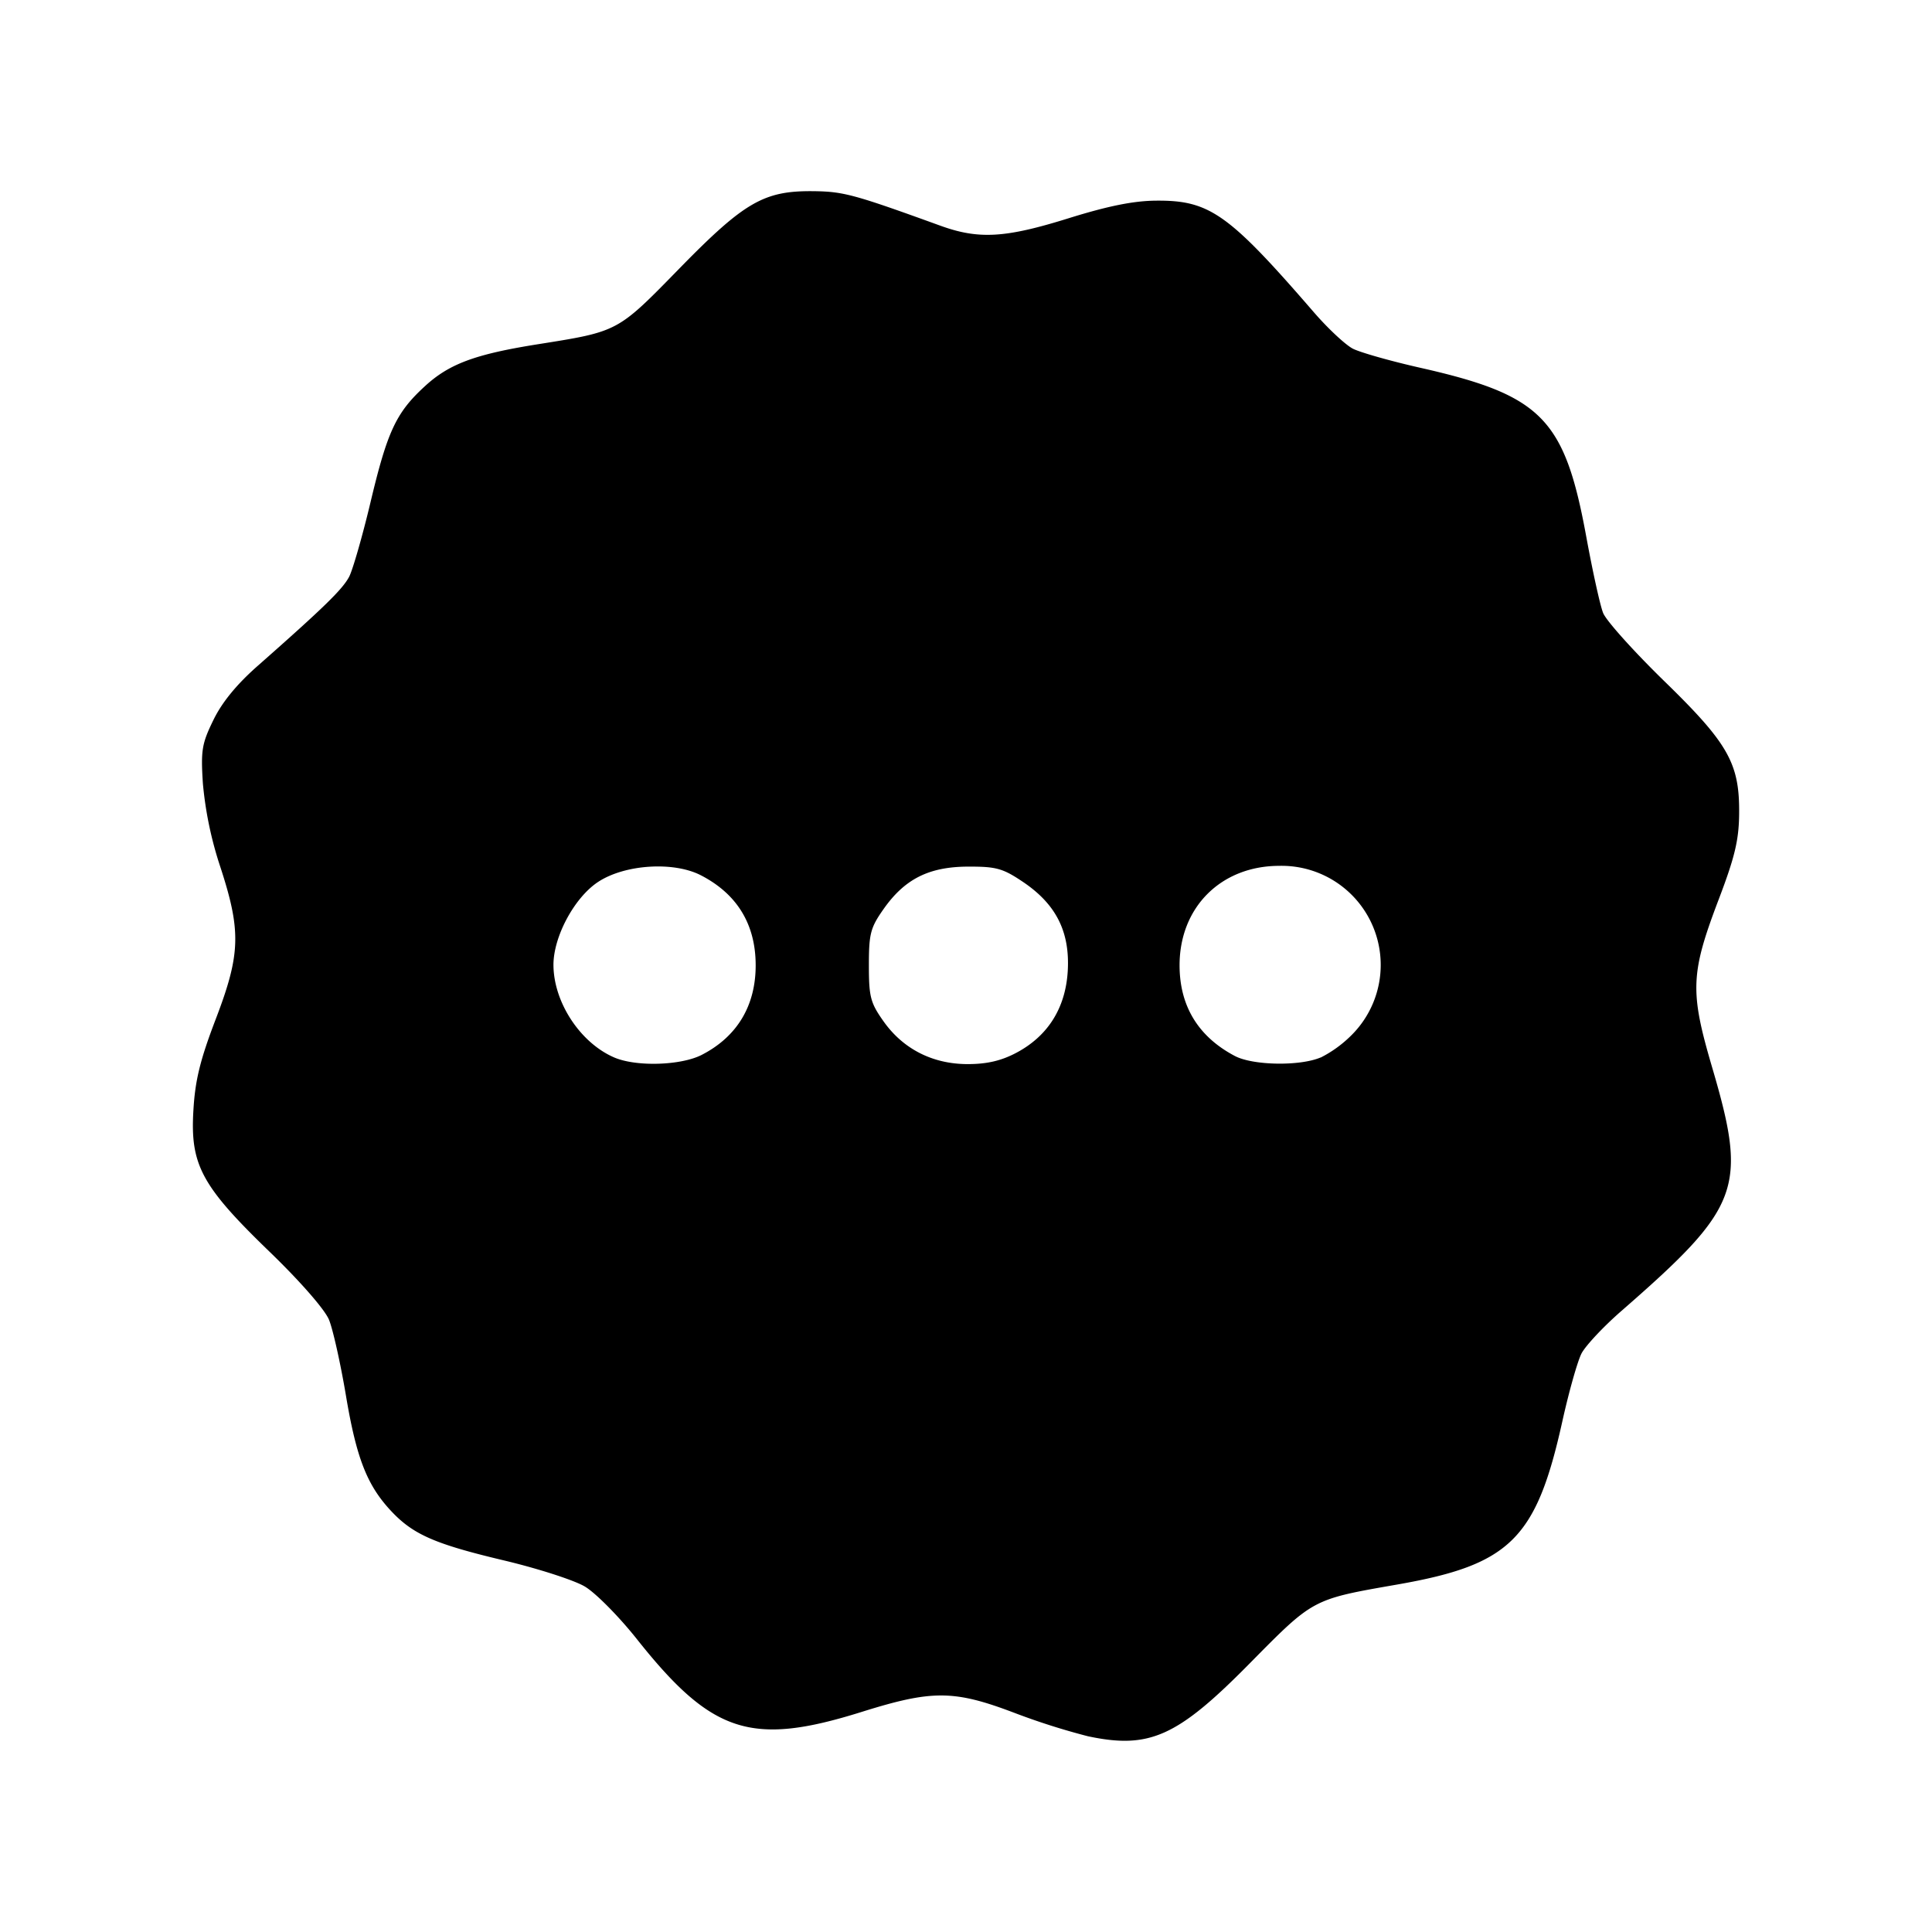 <svg xmlns="http://www.w3.org/2000/svg" viewBox="0 0 192 192"><path d="M108.13 172.55a68.443 68.443 0 0 1-7.315-2.327c-6.023-2.284-8.17-2.293-15.186-.094-10.977 3.44-14.886 2.164-22.38-7.29-1.772-2.224-4.09-4.568-5.151-5.184-1.061-.625-4.671-1.788-8.025-2.584-6.844-1.625-9-2.566-11.182-4.885-2.404-2.558-3.465-5.253-4.509-11.48-.539-3.21-1.3-6.605-1.685-7.547-.41-1.01-2.84-3.798-5.895-6.75-6.793-6.562-7.913-8.658-7.58-14.09.171-2.987.685-5.023 2.207-9.01 2.482-6.485 2.55-8.769.471-15.143a36.788 36.788 0 0 1-1.737-8.298c-.214-3.32-.102-3.97 1.053-6.331q1.283-2.635 4.423-5.39c6.587-5.81 8.41-7.589 9.068-8.846.36-.719 1.31-4.013 2.097-7.315 1.685-7.101 2.549-8.966 5.39-11.575 2.42-2.242 4.996-3.2 11.207-4.192 8.077-1.284 7.931-1.207 14.082-7.503 6.503-6.656 8.436-7.769 13.346-7.717 3.003.034 4.056.325 12.576 3.413 3.85 1.403 6.477 1.25 12.807-.727 3.902-1.215 6.434-1.728 8.684-1.745 5.304-.043 7.187 1.283 15.656 11.07 1.403 1.626 3.149 3.252 3.884 3.637.727.376 3.747 1.232 6.699 1.9 12.089 2.728 14.356 5.038 16.512 16.82.625 3.404 1.369 6.8 1.668 7.545.291.753 2.995 3.764 6.006 6.707 6.46 6.28 7.563 8.24 7.512 13.27-.026 2.583-.428 4.277-2.002 8.418-2.832 7.434-2.909 9.18-.693 16.726 3.55 12.08 2.866 13.894-9.043 24.28-1.754 1.531-3.525 3.422-3.927 4.192-.402.787-1.258 3.824-1.908 6.759-2.584 11.66-5.176 14.236-16.349 16.195-8.555 1.497-8.333 1.386-14.74 7.87-7.162 7.264-9.942 8.513-16.042 7.221m-38.396-67.716c3.516-1.805 5.364-4.876 5.364-8.897 0-4.081-1.848-7.101-5.458-8.958-2.72-1.394-7.571-1.078-10.215.676-2.353 1.557-4.432 5.441-4.423 8.247.017 3.68 2.626 7.683 5.98 9.163 2.165.967 6.656.839 8.752-.23m31.261-.206c3.14-1.66 4.894-4.44 5.116-8.11.231-3.893-1.138-6.631-4.406-8.847-2.027-1.369-2.677-1.557-5.475-1.548-3.901.008-6.314 1.215-8.427 4.226-1.3 1.848-1.454 2.447-1.454 5.578 0 3.123.154 3.73 1.437 5.544 1.95 2.772 4.894 4.278 8.384 4.278 1.917 0 3.337-.334 4.825-1.121m30.252.47a11.978 11.978 0 0 0 3.08-2.241 9.847 9.847 0 0 0-7.186-16.811c-5.784 0-9.916 4.106-9.916 9.881 0 4.047 1.857 7.101 5.501 9.018 1.788.94 6.442 1.026 8.513.145z"/></svg>